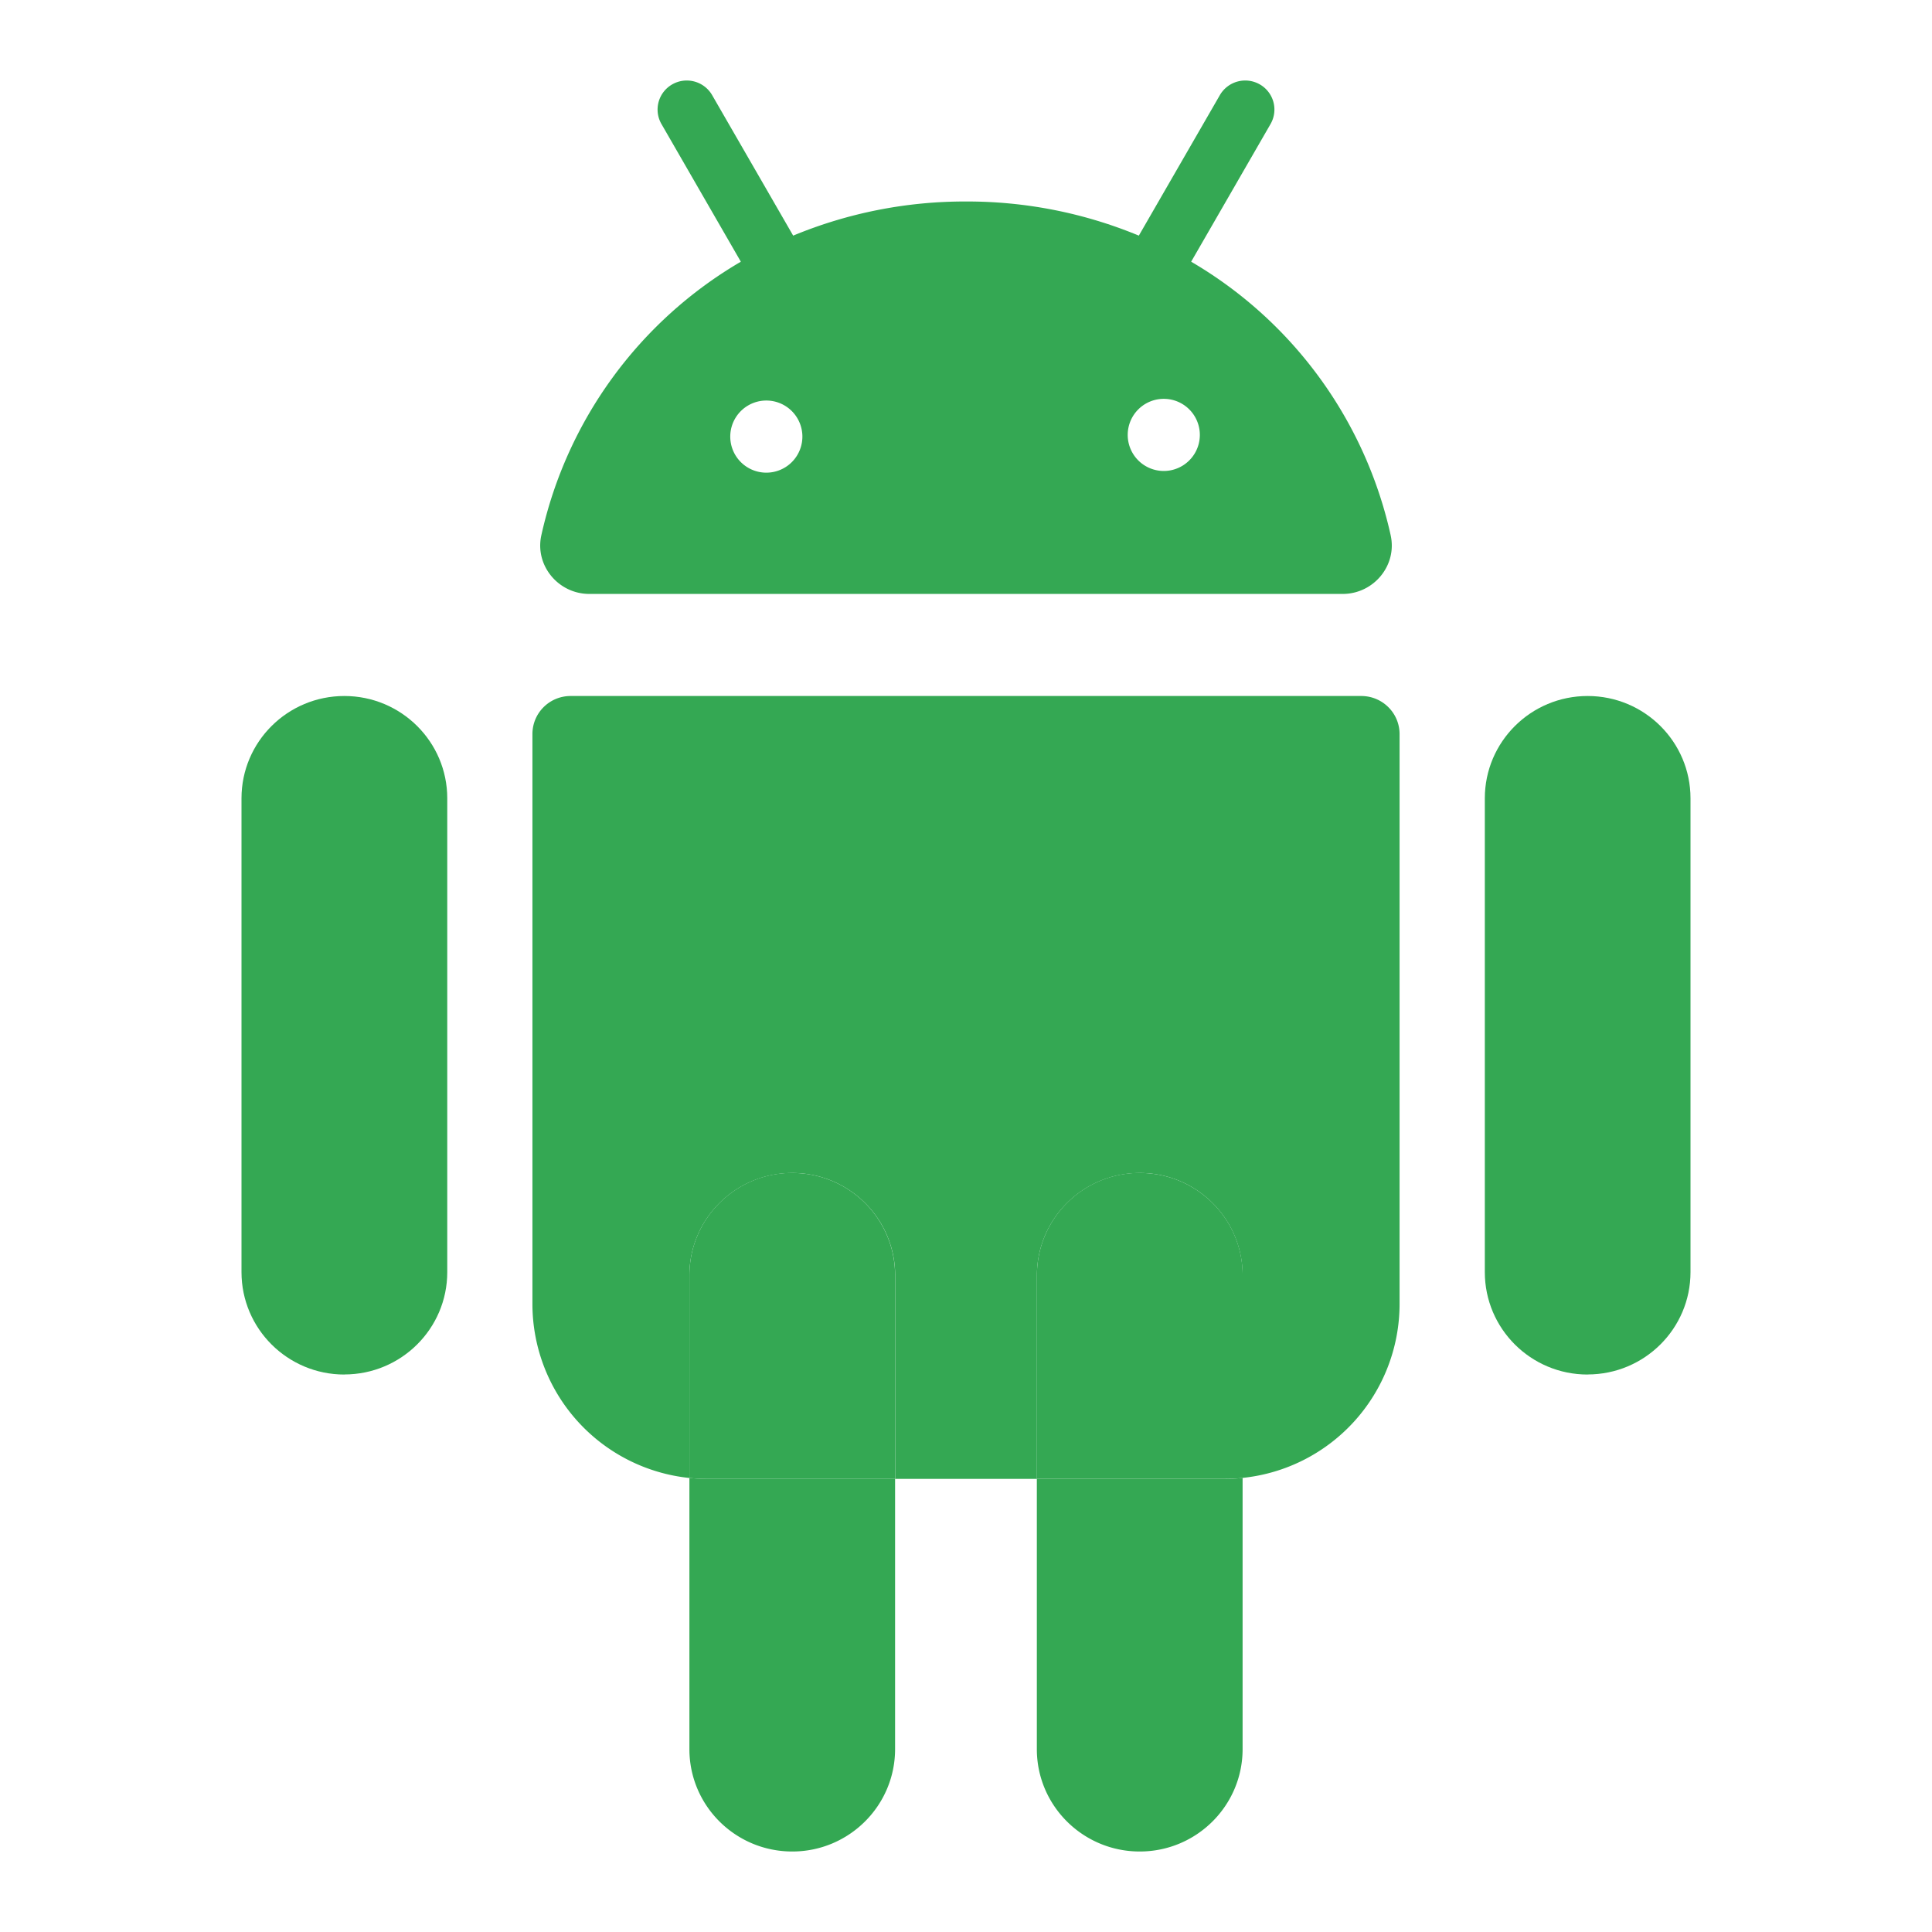 <svg xmlns="http://www.w3.org/2000/svg" width="24" height="24" fill="none"><path fill="#34A853" d="M4.278 17.075c-.706 0-1.278-.57-1.278-1.272V9.917c0-.702.572-1.271 1.278-1.271.705 0 1.278.569 1.278 1.271v5.886c0 .702-.573 1.271-1.278 1.271Zm15.444 0c-.706 0-1.277-.57-1.277-1.272V9.917c0-.702.572-1.271 1.277-1.271.706 0 1.278.569 1.278 1.271v5.886c0 .702-.572 1.271-1.278 1.271Z"/><path fill="#34A853" fill-rule="evenodd" d="M12.88 18.371h-1.76v-2.528c0-.703-.573-1.272-1.278-1.272-.706 0-1.278.57-1.278 1.272v2.517a2.174 2.174 0 0 1-1.95-2.158V9.119c0-.262.212-.473.475-.473h9.821c.263 0 .476.212.476.473v7.083a2.173 2.173 0 0 1-1.95 2.157v-2.516c0-.703-.572-1.272-1.277-1.272-.706 0-1.278.57-1.278 1.272v2.528Zm0 0v3.357c0 .703.573 1.272 1.278 1.272.706 0 1.278-.57 1.278-1.272V18.36a2.206 2.206 0 0 1-.23.012h-2.325Zm-4.316-.011v3.368c0 .703.572 1.272 1.278 1.272.705 0 1.277-.57 1.277-1.272v-3.357H8.793a2.2 2.2 0 0 1-.23-.011Z" clip-rule="evenodd"/><path fill="#34A853" d="M9.842 14.57c-.706 0-1.278.57-1.278 1.273v2.517a2.2 2.2 0 0 0 .23.011h2.325v-2.528c0-.703-.572-1.272-1.277-1.272Zm4.317 0c-.706 0-1.278.57-1.278 1.273v2.528h2.326c.077 0 .154-.004.23-.011v-2.517c0-.703-.573-1.272-1.278-1.272Z"/><path fill="#34A853" fill-rule="evenodd" d="M17.275 6.647a5.254 5.254 0 0 0-2.478-3.396l.986-1.71a.36.36 0 0 0-.134-.493.364.364 0 0 0-.495.133l-1.007 1.746A5.566 5.566 0 0 0 12 2.503a5.57 5.57 0 0 0-2.147.424L8.846 1.181a.364.364 0 0 0-.495-.133.36.36 0 0 0-.134.493l.986 1.71a5.255 5.255 0 0 0-2.478 3.397c-.084.375.21.73.596.73h9.358c.386 0 .68-.355.596-.73Zm-2.796-.797a.448.448 0 1 1-.002-.895.448.448 0 0 1 .002.895Zm-5.407-.446a.448.448 0 1 0 .895-.003.448.448 0 0 0-.895.003Z" clip-rule="evenodd"/></svg>